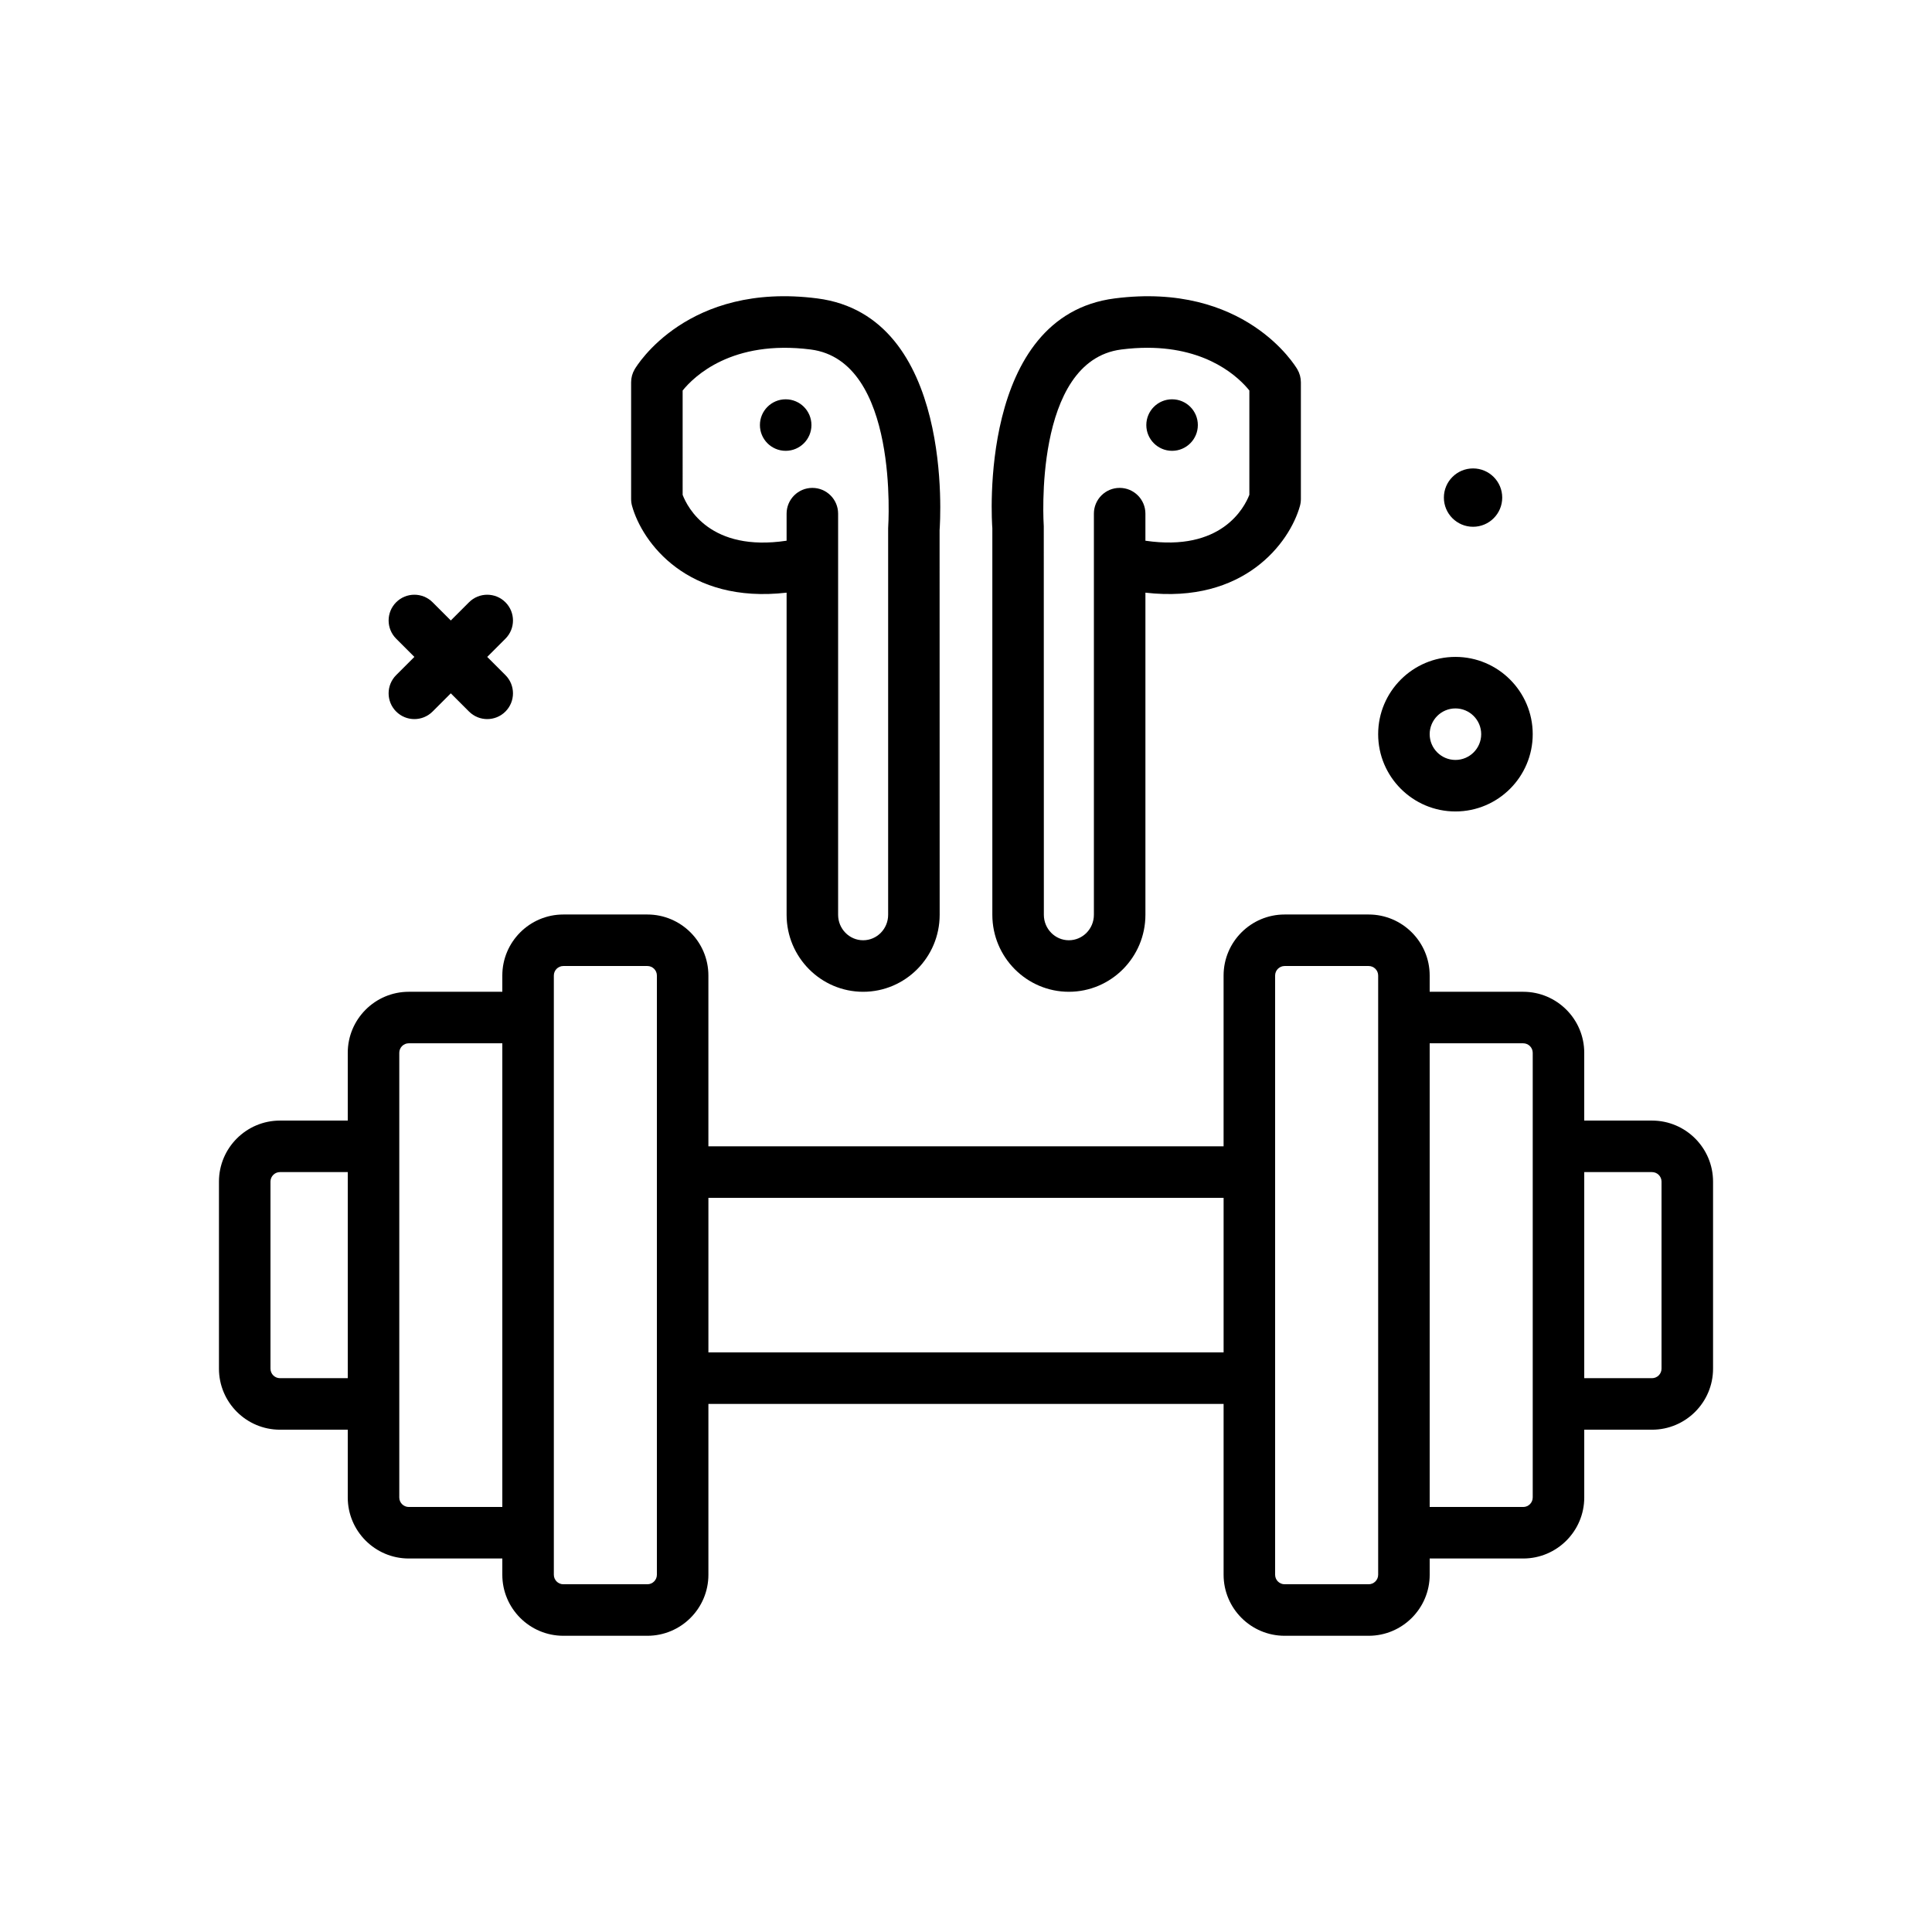 <svg id="listen" enable-background="new 0 0 300 300" height="512" viewBox="0 0 300 300" width="512" xmlns="http://www.w3.org/2000/svg"><g><path d="m228.735 81.797c2.501 0 4.529-2.028 4.529-4.53s-2.028-4.53-4.529-4.53c-2.502 0-4.53 2.028-4.53 4.53s2.029 4.53 4.53 4.53z"/><path d="m61.516 110.488c.781.781 1.805 1.172 2.828 1.172s2.047-.391 2.828-1.172l2.828-2.828 2.828 2.828c.781.781 1.805 1.172 2.828 1.172s2.047-.391 2.828-1.172c1.562-1.562 1.562-4.094 0-5.656l-2.828-2.828 2.828-2.828c1.562-1.562 1.562-4.094 0-5.656s-4.094-1.562-5.656 0l-2.828 2.827-2.828-2.828c-1.562-1.562-4.094-1.562-5.656 0s-1.562 4.094 0 5.656l2.828 2.828-2.828 2.828c-1.563 1.563-1.563 4.094 0 5.657z"/><path d="m154.09 142.048c0 6.592 5.332 11.955 11.883 11.955 6.555 0 11.887-5.363 11.887-11.955v-50.02c15.355 1.771 22.406-7.785 23.992-13.457.098-.352.148-.715.148-1.078v-18.126c0-.713-.191-1.412-.551-2.025-.328-.557-8.191-13.584-28.348-11.006-21.261 2.716-19.101 34.634-19.011 35.691zm20.027-87.779c1.434-.182 2.777-.266 4.043-.266 9.555 0 14.32 4.74 15.84 6.633v16.195c-.789 2.037-4.367 8.867-16.141 7.131v-4.203c0-2.209-1.789-4-4-4s-4 1.791-4 4v62.289c0 2.182-1.742 3.955-3.887 3.955-2.141 0-3.883-1.773-3.883-3.955l-.012-60.318c-.018-.256-1.718-25.701 12.04-27.461z"/><path d="m122.143 92.029v50.02c0 6.592 5.332 11.955 11.885 11.955 6.551 0 11.883-5.363 11.883-11.955l-.012-59.721c.102-1.357 2.262-33.275-19.002-35.992-20.123-2.584-28.02 10.451-28.346 11.006-.362.612-.551 1.312-.551 2.025v18.127c0 .363.049.727.148 1.078 1.592 5.691 8.598 15.224 23.995 13.457zm-16.143-31.389c1.754-2.174 7.645-7.926 19.883-6.371 13.758 1.76 12.057 27.205 12.027 27.758v60.021c0 2.182-1.742 3.955-3.883 3.955-2.143 0-3.885-1.773-3.885-3.955v-62.289c0-2.209-1.791-4-4-4s-4 1.791-4 4v4.201c-11.851 1.78-15.38-5.14-16.142-7.119z"/><circle cx="182" cy="66.003" r="4"/><circle cx="122" cy="66.003" r="4"/><path d="m256.523 174.003h-10.523v-10.525c0-5.225-4.25-9.475-9.477-9.475h-14.523v-2.525c0-5.225-4.25-9.475-9.477-9.475h-13.047c-5.227 0-9.477 4.25-9.477 9.475v26.525h-80v-26.525c0-5.225-4.25-9.475-9.475-9.475h-13.049c-5.225 0-9.475 4.25-9.475 9.475v2.525h-14.525c-5.225 0-9.475 4.25-9.475 9.475v10.525h-10.525c-5.225 0-9.475 4.25-9.475 9.475v29.051c0 5.225 4.25 9.475 9.475 9.475h10.525v10.525c0 5.225 4.25 9.475 9.475 9.475h14.525v2.525c0 5.225 4.25 9.475 9.475 9.475h13.051c5.225 0 9.475-4.25 9.475-9.475v-26.525h80v26.525c0 5.225 4.25 9.475 9.477 9.475h13.047c5.227 0 9.477-4.25 9.477-9.475v-2.525h14.523c5.227 0 9.477-4.25 9.477-9.475v-10.525h10.523c5.227 0 9.477-4.25 9.477-9.475v-29.051c-.002-5.225-4.252-9.475-9.479-9.475zm-213.048 40c-.812 0-1.475-.662-1.475-1.475v-29.051c0-.812.662-1.475 1.475-1.475h10.525v32h-10.525zm20 20c-.812 0-1.475-.662-1.475-1.475v-69.051c0-.812.662-1.475 1.475-1.475h14.525v72h-14.525zm38.525 10.526c0 .812-.662 1.475-1.475 1.475h-13.05c-.812 0-1.475-.662-1.475-1.475v-93.051c0-.812.662-1.475 1.475-1.475h13.051c.812 0 1.475.662 1.475 1.475v93.051zm8-34.526v-24h80v24zm104 34.526c0 .812-.664 1.475-1.477 1.475h-13.047c-.812 0-1.477-.662-1.477-1.475v-93.051c0-.812.664-1.475 1.477-1.475h13.047c.812 0 1.477.662 1.477 1.475zm24-12c0 .812-.664 1.475-1.477 1.475h-14.523v-72h14.523c.812 0 1.477.662 1.477 1.475zm20-20c0 .812-.664 1.475-1.477 1.475h-10.523v-32h10.523c.812 0 1.477.662 1.477 1.475z"/><path d="m226 126.003c6.617 0 12-5.383 12-12s-5.383-12-12-12-12 5.383-12 12 5.383 12 12 12zm0-16c2.207 0 4 1.795 4 4s-1.793 4-4 4-4-1.795-4-4 1.793-4 4-4z"/></g></svg>